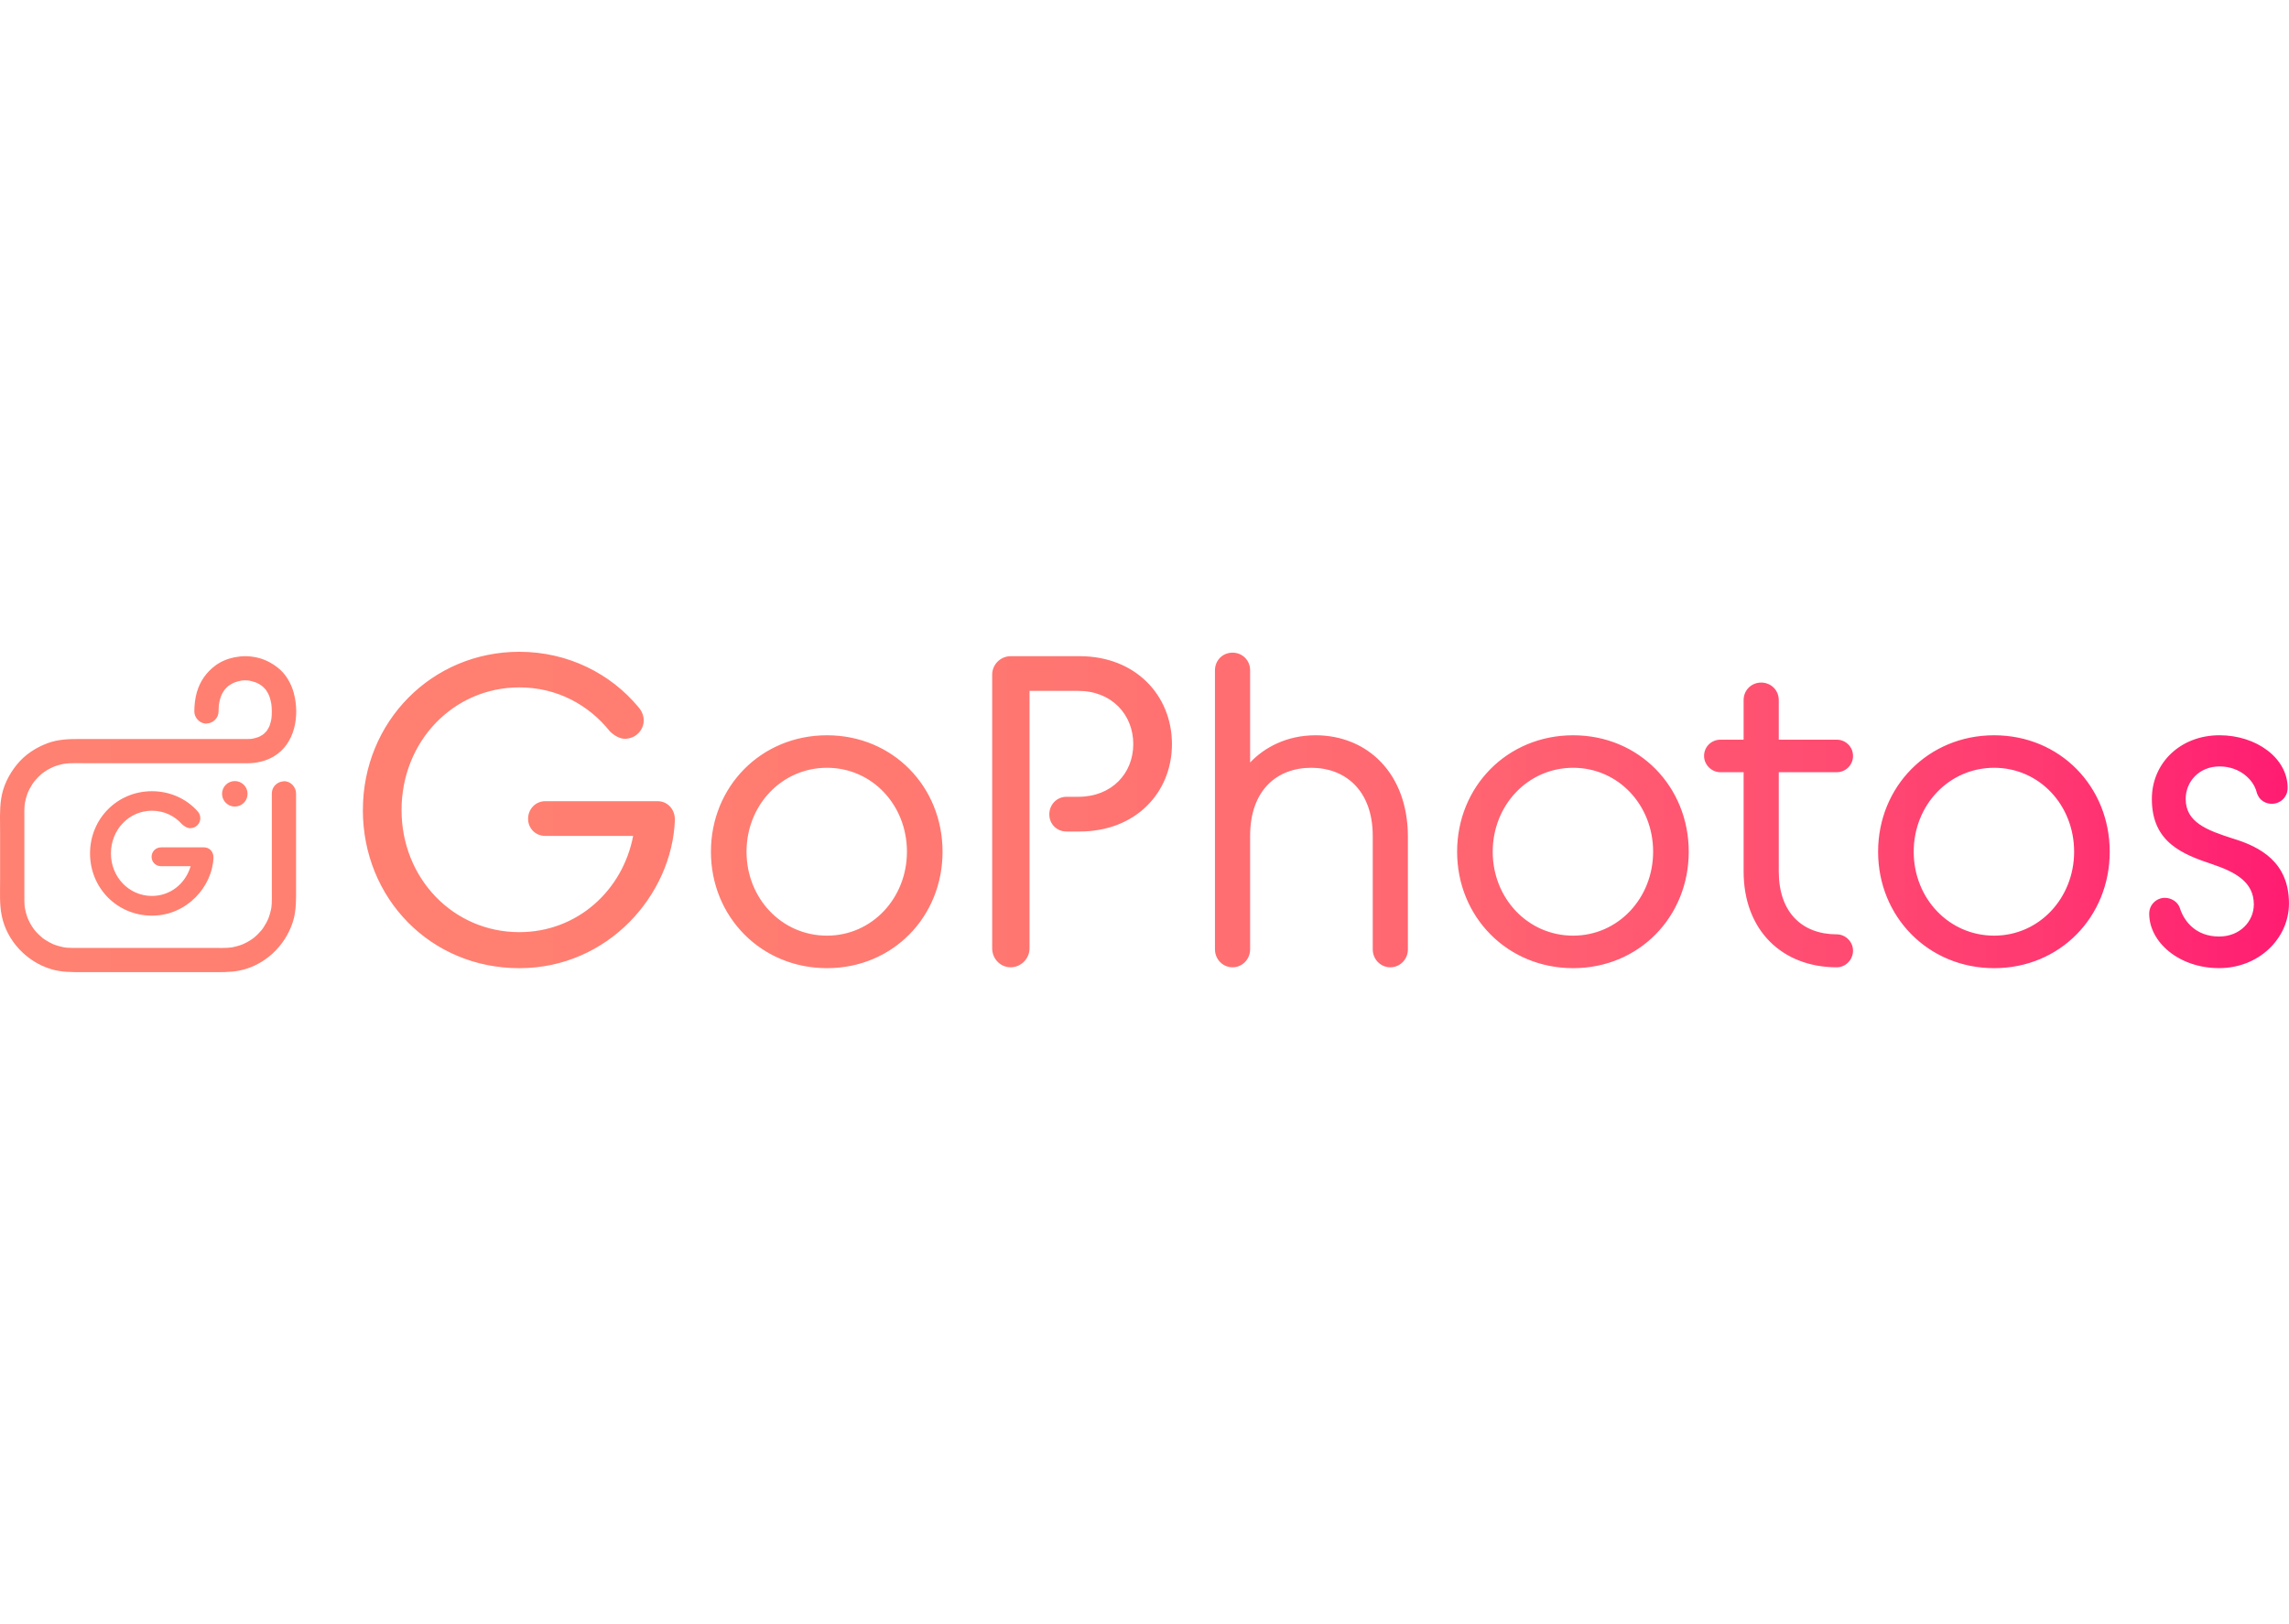 <?xml version="1.0" encoding="UTF-8"?>
<svg id="Layer_1" data-name="Layer 1" xmlns="http://www.w3.org/2000/svg" xmlns:xlink="http://www.w3.org/1999/xlink" viewBox="0 0 1119.89 794.65">
  <defs>
    <style>
      .cls-1 {
        fill: url(#linear-gradient);
        stroke-width: 0px;
      }
    </style>
    <linearGradient id="linear-gradient" x1="0" y1="397.32" x2="1119.89" y2="397.32" gradientUnits="userSpaceOnUse">
      <stop offset="0" stop-color="#ff8171"/>
      <stop offset=".29" stop-color="#ff7e71"/>
      <stop offset=".47" stop-color="#ff7571"/>
      <stop offset=".63" stop-color="#ff6671"/>
      <stop offset=".77" stop-color="#ff5171"/>
      <stop offset=".9" stop-color="#ff3771"/>
      <stop offset="1" stop-color="#ff1c72"/>
    </linearGradient>
  </defs>
  <path class="cls-1" d="M177.54,396.35c0-43.22,33.76-77.41,76.55-77.41,24.08,0,44.94,10.97,58.27,27.09,1.72,1.93,2.58,4.3,2.58,6.45,0,4.95-4.09,9.03-9.25,9.03-2.37,0-5.16-1.5-7.31-3.65-10.32-12.9-25.8-21.5-44.3-21.5-32.25,0-57.62,26.45-57.62,59.99s25.37,59.78,57.62,59.78c28.17,0,50.53-20.21,55.69-47.09h-43.01c-4.73,0-8.39-3.65-8.39-8.39s3.65-8.6,8.39-8.6h55.05c4.73,0,8.39,3.87,8.39,9.03-1.29,36.77-32.68,72.68-76.12,72.68s-76.55-34.19-76.55-77.41ZM347.82,416.77c0-31.82,24.51-56.98,56.77-56.98s56.55,25.16,56.55,56.98-24.3,56.98-56.55,56.98-56.77-25.16-56.77-56.98ZM443.72,416.77c0-22.79-16.99-41.07-39.13-41.07s-39.35,18.28-39.35,41.07,17.2,41.07,39.35,41.07,39.13-18.49,39.13-41.07ZM485.42,330.12c0-4.95,4.09-9.03,9.03-9.03h33.76c27.31,0,45.16,19.14,45.16,43s-17.85,42.79-45.16,42.79h-6.45c-4.73,0-8.39-3.65-8.39-8.39s3.65-8.6,8.39-8.6h5.81c16.34,0,26.88-11.4,26.88-25.8s-10.54-26.02-26.88-26.02h-23.87v126c0,4.95-4.09,9.25-9.25,9.25s-9.03-4.3-9.03-9.25v-133.96ZM594.42,327.97c0-4.73,3.65-8.6,8.6-8.6s8.6,3.87,8.6,8.6v45.15c6.88-7.31,17.85-13.33,32.04-13.33,25.16,0,45.15,18.49,45.15,49.67v55.05c0,4.95-3.87,8.82-8.6,8.82s-8.6-3.87-8.6-8.82v-55.48c0-22.15-13.33-33.33-30.1-33.33s-29.89,10.97-29.89,33.33v55.48c0,4.95-3.87,8.82-8.6,8.82s-8.6-3.87-8.6-8.82v-136.54ZM712.89,416.77c0-31.82,24.51-56.98,56.77-56.98s56.55,25.16,56.55,56.98-24.3,56.98-56.55,56.98-56.77-25.16-56.77-56.98ZM808.79,416.77c0-22.79-16.99-41.07-39.13-41.07s-39.35,18.28-39.35,41.07,17.2,41.07,39.35,41.07,39.13-18.49,39.13-41.07ZM833.71,369.9c0-4.52,3.65-7.95,7.96-7.95h11.39v-19.35c0-4.95,3.87-8.6,8.6-8.6s8.6,3.65,8.6,8.6v19.35h28.38c4.3,0,7.95,3.44,7.95,7.95s-3.65,7.96-7.95,7.96h-28.38v48.59c0,20,11.4,30.75,28.38,30.75,4.3,0,7.95,3.66,7.95,7.96,0,4.52-3.65,8.17-7.95,8.17-26.66,0-45.58-18.06-45.58-46.87v-48.59h-11.39c-4.3,0-7.96-3.66-7.96-7.96ZM918.86,416.77c0-31.82,24.51-56.98,56.77-56.98s56.55,25.16,56.55,56.98-24.3,56.98-56.55,56.98-56.77-25.16-56.77-56.98ZM1014.76,416.77c0-22.79-16.99-41.07-39.13-41.07s-39.35,18.28-39.35,41.07,17.2,41.07,39.35,41.07,39.13-18.49,39.13-41.07ZM1059.25,439.35c2.8,0,6.24,1.72,7.31,5.16,1.93,6.02,7.52,13.76,19.13,13.76,10.32,0,16.99-7.53,16.99-15.7,0-10.75-8.6-15.7-20-19.57-14.84-4.95-29.89-10.75-29.89-32.04,0-17.63,13.98-31.18,33.11-31.18,18.06,0,33.33,11.18,33.33,25.8,0,4.3-3.44,7.74-7.74,7.74-2.37,0-6.24-1.07-7.53-6.02-1.5-5.59-7.95-12.26-18.06-12.26s-16.56,7.53-16.56,15.91c0,11.4,10.32,15.27,23.01,19.35,13.55,4.09,27.52,11.61,27.52,31.82,0,16.99-14.62,31.61-34.19,31.61s-34.19-12.69-34.19-26.66c0-4.3,3.44-7.74,7.74-7.74ZM132.99,388.22v47.38c0,2.97.12,5.99-.25,8.94l.21-1.58c-.35,2.55-1.02,5.04-2.01,7.42l.6-1.42c-.71,1.68-1.57,3.29-2.58,4.81-.26.4-.54.78-.82,1.17-.6.84.38-.38.38-.48,0,.1-.42.53-.49.6-.58.69-1.19,1.36-1.82,2s-1.31,1.25-2,1.82c-.17.14-.34.27-.5.41-.53.44,1.23-.91.48-.38-.38.28-.77.56-1.16.82-1.55,1.04-3.2,1.92-4.92,2.65.47-.2.94-.4,1.42-.6-2.38.99-4.86,1.66-7.42,2.01l1.58-.21c-3.38.43-6.86.25-10.26.25h-60.17c-2.74,0-5.48.01-8.22,0-1.28,0-2.56-.09-3.83-.25l1.58.21c-2.55-.35-5.04-1.02-7.42-2.01.47.2.94.4,1.42.6-1.68-.71-3.29-1.57-4.81-2.58-.4-.26-.78-.54-1.17-.82-.84-.6.38.38.48.38-.1,0-.53-.42-.6-.49-.69-.58-1.36-1.19-2-1.82s-1.25-1.31-1.82-2c-.14-.17-.27-.34-.41-.5-.44-.53.91,1.23.38.48-.28-.38-.56-.77-.82-1.16-1.04-1.55-1.92-3.2-2.65-4.92l.6,1.42c-.99-2.38-1.66-4.86-2.01-7.42l.21,1.58c-.3-2.4-.25-4.81-.25-7.23v-36.24c0-2.76-.1-5.55.25-8.29l-.21,1.58c.35-2.55,1.02-5.04,2.01-7.42l-.6,1.42c.71-1.68,1.57-3.29,2.58-4.81.26-.4.54-.78.82-1.17.6-.84-.38.38-.38.48,0-.1.42-.53.49-.6.58-.69,1.19-1.36,1.82-2s1.31-1.25,2-1.82c.17-.14.34-.27.5-.41.53-.44-1.23.91-.48.38.38-.28.77-.56,1.16-.82,1.55-1.04,3.2-1.92,4.92-2.65l-1.42.6c2.38-.99,4.86-1.66,7.42-2.01l-1.58.21c3.62-.46,7.38-.25,11.02-.25h67.63c3.63,0,7.26-.04,10.89,0,4.55.05,9.2-.98,13.15-3.31,10.48-6.19,12.77-19.96,9.85-30.97-1.26-4.76-3.9-9.38-7.8-12.45-3.08-2.42-6.56-4.22-10.42-5.04-3.77-.8-7.11-.8-10.88-.06-3.3.66-6.62,2.03-9.32,4.04-4.42,3.29-7.49,7.7-9.03,13.02-.87,3.03-1.22,6.27-1.24,9.42-.03,3.1,2.75,6.07,5.93,5.93,3.24-.14,5.9-2.61,5.93-5.93.01-1.39.1-2.78.27-4.16l-.21,1.58c.28-2.08.78-4.11,1.59-6.04l-.6,1.42c.5-1.17,1.1-2.29,1.83-3.33.09-.12.18-.25.27-.37.39-.56-.64.79-.6.77.2-.1.41-.5.56-.68.37-.42.77-.83,1.18-1.22.58-.54,1.9-1.44.11-.16.4-.29.8-.57,1.22-.84.82-.52,1.69-.96,2.58-1.35l-1.42.6c1.73-.73,3.56-1.22,5.42-1.48l-1.58.21c1.62-.21,3.2-.21,4.82,0-.53-.07-1.05-.14-1.58-.21,1.86.26,3.68.75,5.41,1.47l-1.42-.6c.87.37,1.71.8,2.51,1.3.42.26.81.55,1.21.83.67.46-1.17-.94-.76-.59.1.09.21.17.31.25.21.17.41.36.61.54.39.36.77.75,1.13,1.15.19.22.37.45.57.67.36.41-1.02-1.41-.54-.7.07.1.14.2.21.29.75,1.06,1.37,2.2,1.88,3.39l-.6-1.42c.81,1.93,1.31,3.95,1.6,6.01l-.21-1.58c.37,2.83.4,5.71.02,8.53.07-.53.14-1.05.21-1.58-.26,1.81-.7,3.59-1.41,5.28l.6-1.42c-.44,1.04-.97,2.03-1.62,2.96-.07.1-.14.2-.21.29-.27.39-.78.83.55-.7-.15.18-.29.36-.45.54-.33.38-.68.74-1.05,1.09-.16.15-.32.29-.49.43-.23.19-1.03.82-.02.04s-.21.12-.55.34c-.75.47-1.53.87-2.34,1.22l1.42-.6c-1.6.67-3.27,1.11-4.99,1.35l1.58-.21c-1.93.26-3.89.17-5.83.17H39.04c-5.34,0-10.64.14-15.73,2.04-5.8,2.16-11.16,5.66-15.08,10.51-3.98,4.93-6.84,10.7-7.72,17.03-.75,5.4-.46,10.93-.46,16.38v23.36c0,5.7-.35,11.56.8,17.18,2.52,12.39,12.3,22.61,24.34,26.18,4.97,1.47,10.01,1.41,15.11,1.41h63.02c4.56,0,9.04.13,13.55-.72,12.41-2.34,22.65-11.99,26.42-23.91,1.78-5.63,1.56-11.43,1.56-17.24v-45.61c0-3.1-2.73-6.07-5.93-5.93-3.21.14-5.93,2.61-5.93,5.93h0ZM114.88,382.2c-3.45,0-6.24,2.79-6.24,6.24s2.79,6.24,6.24,6.24,6.24-2.79,6.24-6.24-2.79-6.24-6.24-6.24ZM44.05,417.61c0-17,13.36-30.45,30.28-30.45,9.22,0,17.17,3.98,22.33,9.81.93.93,1.35,2.28,1.35,3.38,0,2.71-2.2,4.91-4.99,4.91-1.27,0-2.71-.76-3.98-1.95-3.55-3.98-8.63-6.6-14.72-6.6-11.16,0-20.05,9.22-20.05,20.89,0,11.59,8.88,20.81,20.05,20.81,8.8,0,16.32-5.75,18.95-14.55h-14.46c-2.62,0-4.65-2.03-4.65-4.57,0-2.62,2.03-4.65,4.65-4.65h21.06c2.54,0,4.57,2.03,4.57,4.91-.42,13.96-12.77,28.5-30.11,28.5-16.92,0-30.28-13.45-30.28-30.45Z"/>
</svg>